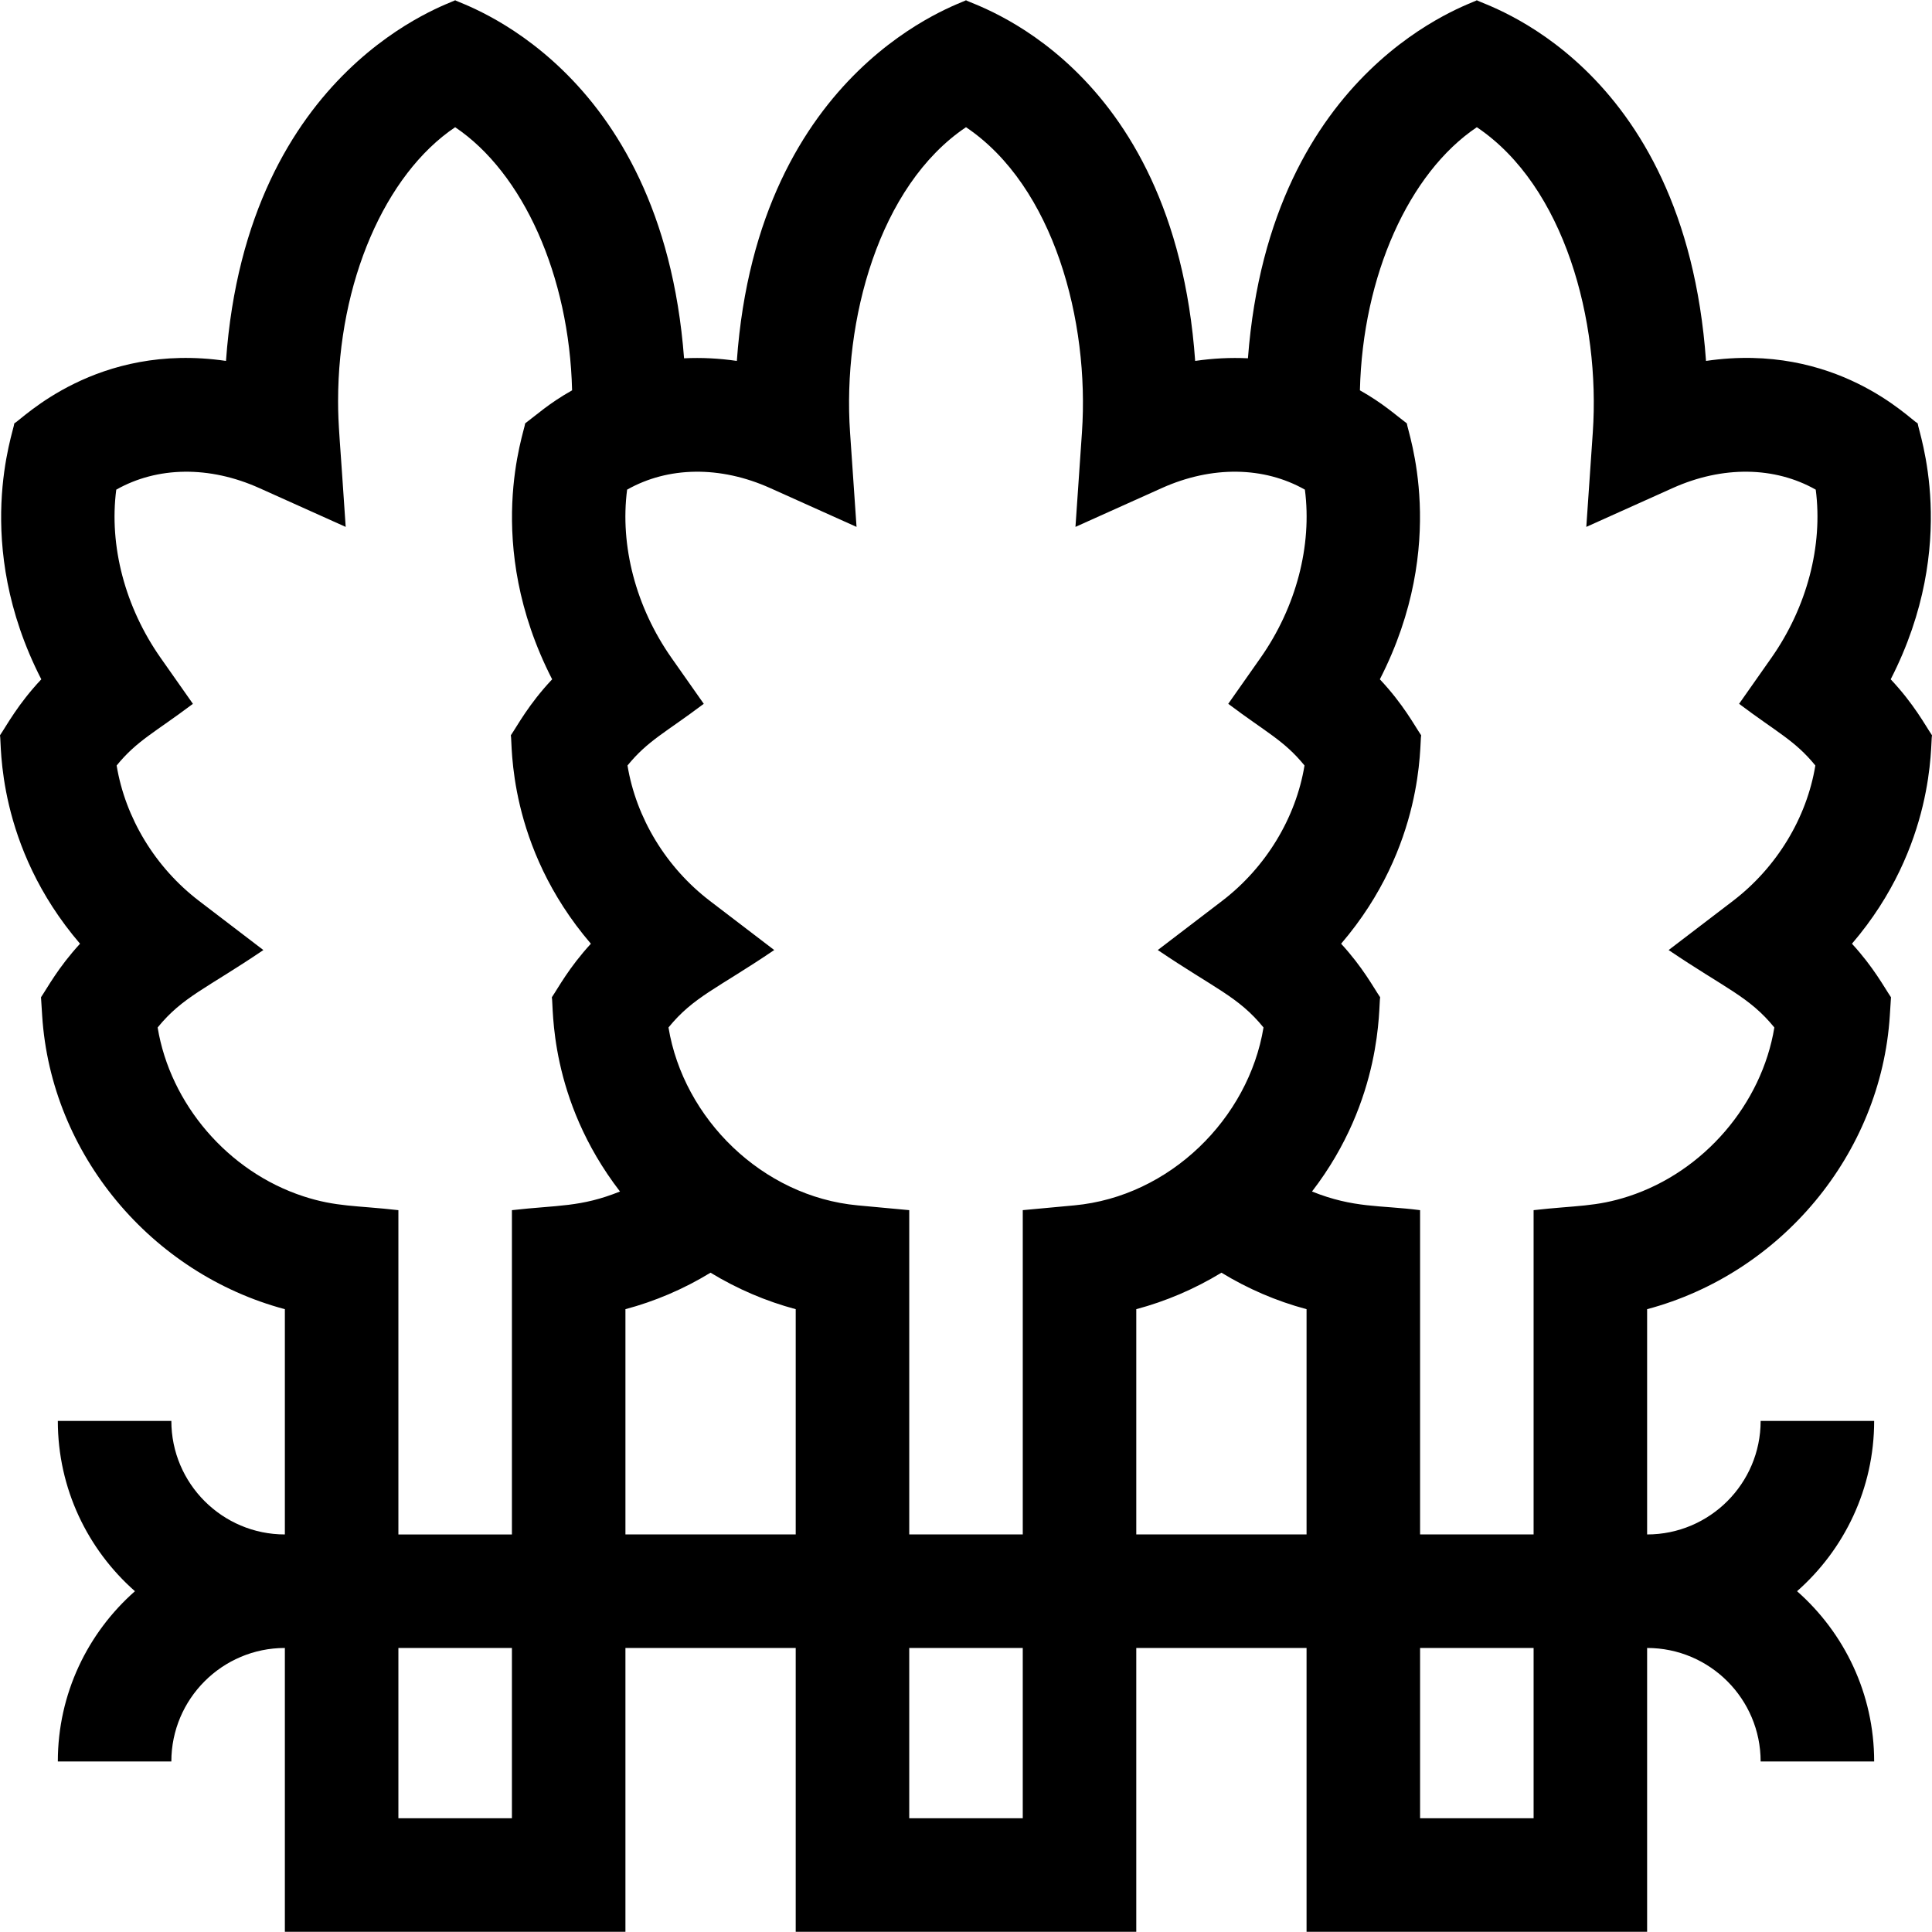 <svg id="Capa_1" enable-background="new 0 0 510.564 510.564" height="512" viewBox="0 0 510.564 510.564" width="512" xmlns="http://www.w3.org/2000/svg"><g><path d="m510.564 194.309c-1.809-2.657-4.71-8.188-10.915-14.791 18.45-35.996 7.265-65.535 7.135-67.632-2.07-1.07-21.596-21.555-55.941-16.505-5.653-79.232-59.356-94.216-60.561-95.32-.955.874-54.588 17.078-60.493 94.622-4.595-.221-9.261.01-13.946.698-5.653-79.232-59.356-94.216-60.561-95.32-.892.818-54.991 17.324-60.561 95.32-4.685-.688-9.352-.917-13.946-.696-5.927-77.833-59.515-93.728-60.493-94.624-.892.818-54.991 17.324-60.561 95.32-34.183-5.02-53.869 15.435-55.941 16.505-.128 2.062-11.323 31.621 7.135 67.632-6.198 6.595-9.112 12.143-10.915 14.791.454 2.061-1.085 29.153 21.15 55.084-5.819 6.35-8.567 11.566-10.316 14.15l.312 4.89c2.345 36.639 28.852 68.128 64.135 77.541v59.53c-16.542 0-30-13.458-30-30h-30c0 17.908 7.896 33.997 20.377 45-12.481 11.003-20.377 27.092-20.377 45h30c0-16.542 13.458-30 30-30v75h90v-75h45v75h90v-75h45v75h90v-75c16.542 0 30 13.458 30 30h30c0-17.908-7.896-33.997-20.377-45 12.481-11.003 20.377-27.092 20.377-45h-30c0 16.542-13.458 30-30 30v-59.53c35.344-9.429 61.794-40.963 64.135-77.541l.312-4.89c-1.837-2.715-4.573-7.885-10.315-14.15 22.145-25.824 20.691-52.995 21.151-55.084zm-307.039-65.33 22.829 10.262-1.714-24.971c-2.03-29.552 7.627-65.175 30.642-80.654 23.215 15.613 32.66 51.265 30.642 80.654l-1.714 24.97 22.828-10.262c13.218-5.94 26.973-5.71 37.803.419 1.927 14.78-2.29 31.025-11.732 44.464l-8.525 12.133c10.022 7.553 14.752 9.67 20.156 16.3-2.274 13.825-10.185 26.935-21.796 35.803l-16.981 12.97c15.071 10.198 21.303 12.306 27.943 20.461-3.954 24.048-24.758 44.674-50.009 47.013l-13.614 1.263v85.698h-30v-85.698l-13.614-1.263c-25.252-2.339-46.056-22.966-50.009-47.013 6.625-8.137 12.789-10.207 27.943-20.461l-16.981-12.97c-11.611-8.868-19.521-21.978-21.796-35.803 5.405-6.631 10.07-8.7 20.156-16.3l-8.525-12.133c-9.442-13.439-13.659-29.685-11.732-44.464 10.83-6.127 24.586-6.358 37.8-.418zm-123.36 187.163c-19.951-6.514-35.188-24.435-38.506-44.612 6.625-8.137 12.789-10.207 27.943-20.461l-16.981-12.97c-11.611-8.868-19.521-21.978-21.796-35.803 5.405-6.631 10.07-8.7 20.156-16.3l-8.525-12.133c-9.442-13.439-13.659-29.685-11.732-44.464 10.831-6.129 24.587-6.359 37.802-.419l22.829 10.262c-1.547-23.537-2.01-26.772-2.01-33.238 0-31.467 12.44-59.947 30.938-72.387 17.937 12.063 30.177 39.208 30.902 69.534-6.121 3.45-9.401 6.494-12.404 8.735-.128 2.062-11.323 31.621 7.135 67.632-6.198 6.595-9.112 12.143-10.915 14.791.454 2.061-1.085 29.153 21.15 55.084-5.819 6.35-8.567 11.566-10.316 14.15.494 2.414-.957 26.71 18.009 51.332-10.462 4.197-16.323 3.537-28.562 4.93v85.698h-30v-85.698c-11.16-1.269-16.431-.827-25.117-3.663zm55.117 164.361h-30v-45h30zm30-75v-59.53c7.652-2.042 15.256-5.228 22.489-9.643 7.102 4.321 14.698 7.559 22.511 9.643v59.53zm105 75h-30v-45h30zm30-75v-59.53c7.75-2.068 15.352-5.286 22.511-9.642 6.872 4.194 14.431 7.492 22.489 9.642v59.53zm105 75h-30v-45h30zm74.457-278.207c-2.274 13.825-10.185 26.935-21.796 35.803l-16.981 12.97c15.071 10.198 21.303 12.306 27.943 20.461-3.317 20.177-18.555 38.098-38.505 44.612-8.672 2.831-13.906 2.388-25.118 3.663v85.698h-30v-85.698c-10.634-1.371-17.475-.482-28.561-4.93 18.843-24.463 17.541-49.049 18.009-51.332-1.837-2.715-4.573-7.885-10.315-14.15 22.144-25.824 20.69-52.995 21.15-55.084-1.809-2.657-4.71-8.188-10.915-14.791 18.45-35.996 7.265-65.535 7.135-67.632-2.973-2.219-6.255-5.27-12.404-8.736.725-30.325 12.966-57.471 30.902-69.533 23.215 15.613 32.66 51.265 30.642 80.654l-1.714 24.97 22.828-10.262c13.218-5.94 26.973-5.71 37.803.419 1.927 14.78-2.29 31.025-11.732 44.464l-8.525 12.133c10.02 7.554 14.75 9.671 20.154 16.301z"/></g></svg>